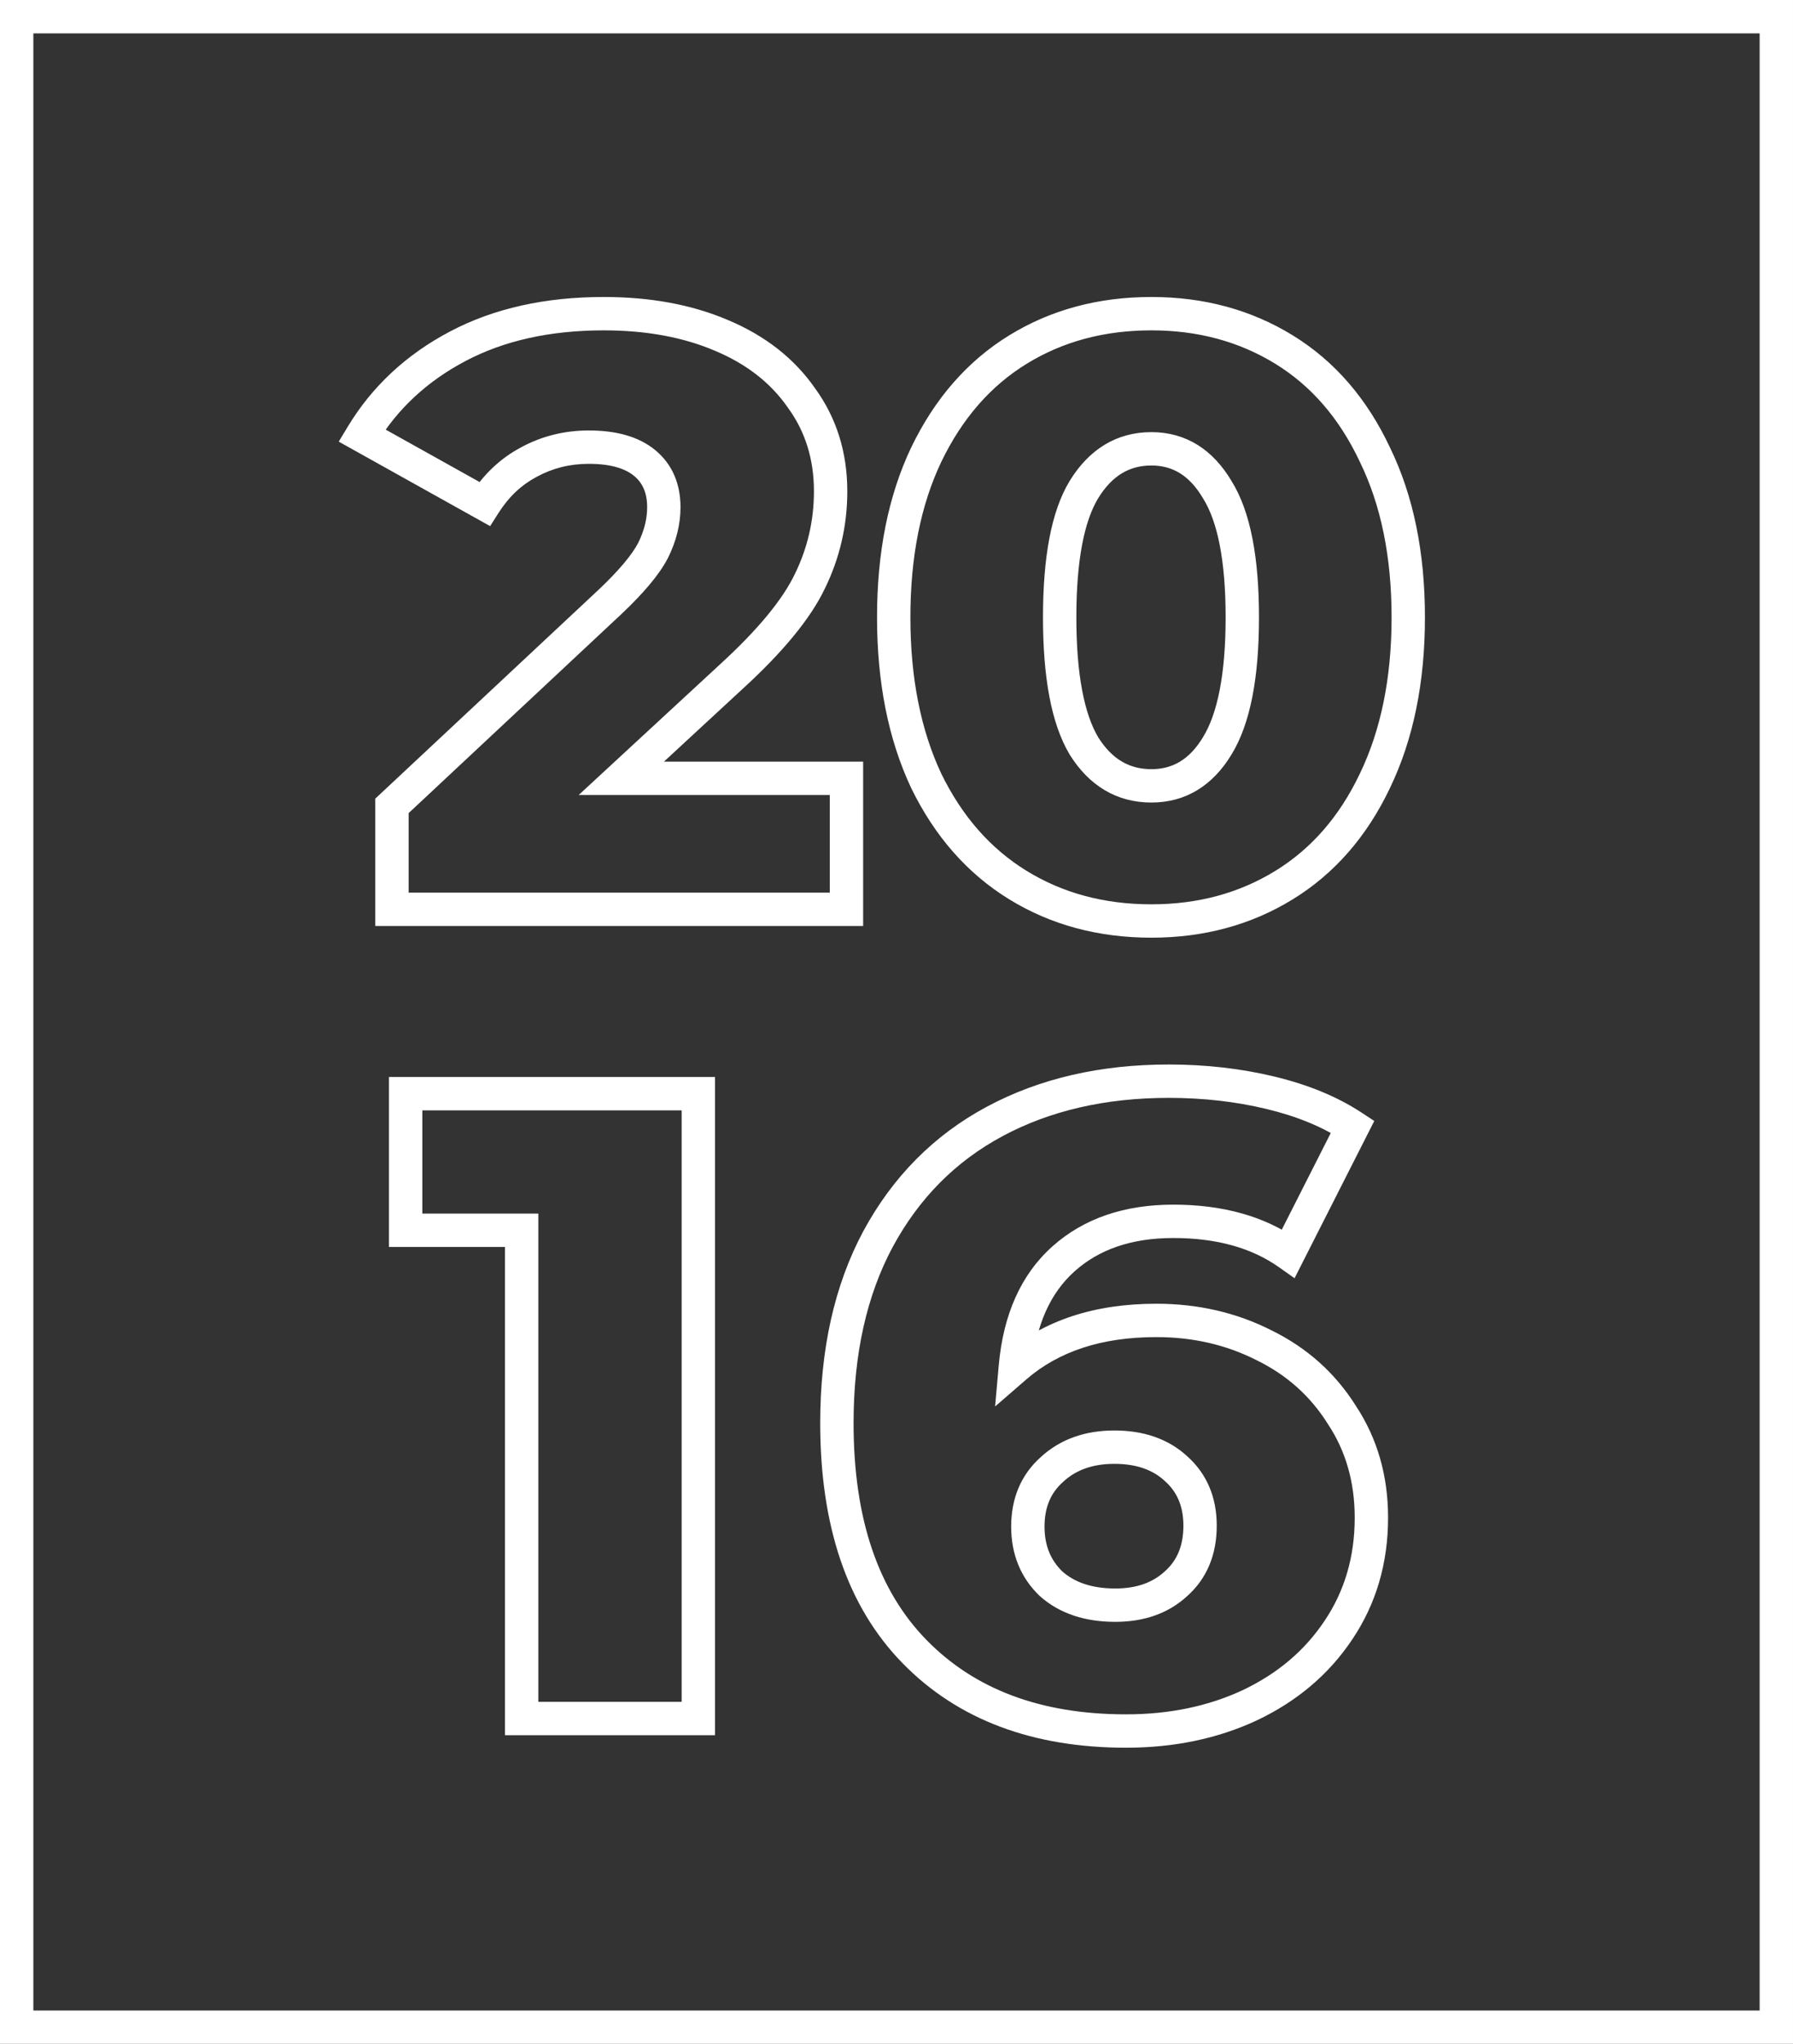 <svg width="215" height="245" viewBox="0 0 215 245" fill="none" xmlns="http://www.w3.org/2000/svg">
<rect x="0" y="0" width="215" height="245" fill="#333333" stroke="none"/>
<rect x="2" y="2" width="211" height="241" stroke="white" stroke-width="4"/>
<path d="M57.5 81.3H59.5V79.3H57.5V81.3ZM57.5 97V99H59.5V97H57.5ZM3 97H1V99H3V97ZM3 84.6L1.634 83.139L1 83.732V84.6H3ZM29.2 60.1L30.566 61.561L30.576 61.552L29.2 60.1ZM34.3 54L36.074 54.923L36.082 54.909L36.089 54.894L34.3 54ZM33.3 43.5L34.574 41.958L34.574 41.958L33.3 43.5ZM19.4 43.4L20.338 45.166L20.348 45.161L20.358 45.156L19.4 43.4ZM14.1 48.4L13.126 50.147L14.774 51.066L15.787 49.474L14.1 48.4ZM-0.6 40.2L-2.313 39.167L-3.381 40.939L-1.574 41.947L-0.6 40.2ZM10.9 29.5L9.968 27.731L9.968 27.731L10.9 29.5ZM42.5 28.2L41.716 30.04L41.727 30.044L42.5 28.2ZM52.1 35.7L50.457 36.84L50.47 36.859L50.484 36.878L52.1 35.7ZM53.1 57.7L51.304 56.82L51.3 56.827L51.297 56.834L53.1 57.7ZM43.7 69.1L42.35 67.624L42.343 67.631L43.7 69.1ZM30.5 81.3L29.142 79.831L25.389 83.3H30.5V81.3ZM55.5 81.3V97H59.5V81.3H55.5ZM57.5 95H3V99H57.5V95ZM5 97V84.6H1V97H5ZM4.366 86.061L30.566 61.561L27.834 58.639L1.634 83.139L4.366 86.061ZM30.576 61.552C33.157 59.107 35.052 56.889 36.074 54.923L32.526 53.077C31.815 54.444 30.31 56.293 27.825 58.648L30.576 61.552ZM36.089 54.894C37.078 52.916 37.6 50.879 37.6 48.8H33.6C33.6 50.188 33.255 51.617 32.511 53.106L36.089 54.894ZM37.6 48.8C37.6 46.03 36.635 43.66 34.574 41.958L32.026 45.042C33.032 45.873 33.6 47.036 33.6 48.8H37.6ZM34.574 41.958C32.546 40.283 29.785 39.6 26.6 39.6V43.6C29.282 43.6 30.987 44.184 32.026 45.042L34.574 41.958ZM26.6 39.6C23.678 39.6 20.947 40.278 18.442 41.644L20.358 45.156C22.253 44.122 24.322 43.6 26.6 43.6V39.6ZM18.462 41.634C15.999 42.942 13.983 44.858 12.413 47.326L15.787 49.474C17.017 47.541 18.534 46.125 20.338 45.166L18.462 41.634ZM15.074 46.653L0.374 38.453L-1.574 41.947L13.126 50.147L15.074 46.653ZM1.113 41.233C3.648 37.028 7.204 33.709 11.832 31.269L9.968 27.731C4.73 30.491 0.619 34.305 -2.313 39.167L1.113 41.233ZM11.832 31.269C16.424 28.849 21.925 27.6 28.4 27.6V23.6C21.409 23.6 15.242 24.951 9.968 27.731L11.832 31.269ZM28.4 27.6C33.518 27.6 37.943 28.432 41.716 30.04L43.284 26.36C38.924 24.502 33.948 23.6 28.4 23.6V27.6ZM41.727 30.044C45.555 31.65 48.434 33.925 50.457 36.84L53.743 34.56C51.233 30.942 47.712 28.217 43.273 26.356L41.727 30.044ZM50.484 36.878C52.548 39.709 53.6 43.022 53.6 46.9H57.6C57.6 42.245 56.319 38.091 53.716 34.522L50.484 36.878ZM53.6 46.9C53.6 50.396 52.836 53.695 51.304 56.82L54.896 58.58C56.697 54.905 57.6 51.004 57.6 46.9H53.6ZM51.297 56.834C49.859 59.829 46.943 63.425 42.35 67.624L45.05 70.576C49.79 66.242 53.141 62.237 54.903 58.566L51.297 56.834ZM42.343 67.631L29.142 79.831L31.858 82.769L45.057 70.569L42.343 67.631ZM30.5 83.3H57.5V79.3H30.5V83.3ZM78.066 94.1L79.112 92.396L79.112 92.396L78.066 94.1ZM67.066 81.6L65.255 82.451L65.262 82.464L65.268 82.477L67.066 81.6ZM67.066 42.5L65.264 41.632L65.26 41.641L67.066 42.5ZM78.066 29.9L79.112 31.604L79.112 31.604L78.066 29.9ZM109.966 29.9L108.919 31.604L108.919 31.604L109.966 29.9ZM120.866 42.5L119.055 43.35L119.062 43.364L119.068 43.377L120.866 42.5ZM120.866 81.6L119.064 80.732L119.059 80.741L120.866 81.6ZM109.966 94.1L108.919 92.396L108.919 92.396L109.966 94.1ZM101.966 77.4L100.26 76.356L100.254 76.366L101.966 77.4ZM101.966 46.7L100.244 47.719L100.257 47.739L100.27 47.76L101.966 46.7ZM85.966 46.7L84.26 45.656L84.254 45.666L85.966 46.7ZM85.966 77.4L84.245 78.419L84.257 78.439L84.27 78.46L85.966 77.4ZM94.066 96.4C88.399 96.4 83.434 95.051 79.112 92.396L77.019 95.804C82.03 98.882 87.733 100.4 94.066 100.4V96.4ZM79.112 92.396C74.805 89.75 71.382 85.887 68.863 80.723L65.268 82.477C68.082 88.246 71.993 92.717 77.019 95.804L79.112 92.396ZM68.876 80.749C66.426 75.537 65.166 69.306 65.166 62H61.166C61.166 69.761 62.505 76.597 65.255 82.451L68.876 80.749ZM65.166 62C65.166 54.693 66.427 48.5 68.872 43.359L65.26 41.641C62.505 47.433 61.166 54.24 61.166 62H65.166ZM68.867 43.368C71.388 38.137 74.811 34.246 79.112 31.604L77.019 28.196C71.987 31.287 68.076 35.797 65.264 41.632L68.867 43.368ZM79.112 31.604C83.434 28.949 88.399 27.6 94.066 27.6V23.6C87.733 23.6 82.03 25.117 77.019 28.196L79.112 31.604ZM94.066 27.6C99.661 27.6 104.593 28.947 108.919 31.604L111.012 28.196C106.005 25.12 100.337 23.6 94.066 23.6V27.6ZM108.919 31.604C113.215 34.243 116.601 38.128 119.055 43.35L122.676 41.65C119.93 35.806 116.049 31.29 111.012 28.196L108.919 31.604ZM119.068 43.377C121.574 48.513 122.866 54.7 122.866 62H126.866C126.866 54.234 125.491 47.42 122.663 41.623L119.068 43.377ZM122.866 62C122.866 69.299 121.574 75.523 119.064 80.732L122.667 82.468C125.491 76.61 126.866 69.767 126.866 62H122.866ZM119.059 80.741C116.607 85.897 113.222 89.753 108.919 92.396L111.012 95.804C116.043 92.714 119.924 88.237 122.672 82.459L119.059 80.741ZM108.919 92.396C104.593 95.053 99.661 96.4 94.066 96.4V100.4C100.337 100.4 106.005 98.88 111.012 95.804L108.919 92.396ZM94.066 84.2C98.195 84.2 101.435 82.147 103.677 78.434L100.254 76.366C98.63 79.053 96.603 80.2 94.066 80.2V84.2ZM103.671 78.444C105.965 74.698 106.966 69.108 106.966 62H102.966C102.966 68.892 101.966 73.569 100.26 76.356L103.671 78.444ZM106.966 62C106.966 54.898 105.967 49.329 103.662 45.64L100.27 47.76C101.964 50.471 102.966 55.102 102.966 62H106.966ZM103.687 45.681C101.453 41.907 98.216 39.8 94.066 39.8V43.8C96.582 43.8 98.612 44.959 100.244 47.719L103.687 45.681ZM94.066 39.8C89.871 39.8 86.569 41.885 84.26 45.656L87.671 47.744C89.363 44.982 91.461 43.8 94.066 43.8V39.8ZM84.254 45.666C82.029 49.347 81.066 54.904 81.066 62H85.066C85.066 55.096 86.035 50.453 87.677 47.734L84.254 45.666ZM81.066 62C81.066 69.101 82.031 74.679 84.245 78.419L87.687 76.381C86.033 73.587 85.066 68.899 85.066 62H81.066ZM84.27 78.46C86.587 82.168 89.89 84.2 94.066 84.2V80.2C91.441 80.2 89.344 79.032 87.662 76.34L84.27 78.46Z" transform="translate(44 12)" fill="white"/>
<path d="M35.738 29.1H37.738V27.1H35.738V29.1ZM35.738 104V106H37.738V104H35.738ZM14.552 104H12.552V106H14.552V104ZM14.552 45.471H16.552V43.471H14.552V45.471ZM0.642 45.471H-1.358V47.471H0.642V45.471ZM0.642 29.1V27.1H-1.358V29.1H0.642ZM33.738 29.1V104H37.738V29.1H33.738ZM35.738 102H14.552V106H35.738V102ZM16.552 104V45.471H12.552V104H16.552ZM14.552 43.471H0.642V47.471H14.552V43.471ZM2.642 45.471V29.1H-1.358V45.471H2.642ZM0.642 31.1H35.738V27.1H0.642V31.1ZM103.605 59.274L102.698 61.056L102.711 61.063L102.724 61.069L103.605 59.274ZM112.914 67.62L111.22 68.683L111.232 68.703L111.245 68.722L112.914 67.62ZM112.486 93.407L110.827 92.291L110.822 92.298L112.486 93.407ZM101.893 102.395L102.741 104.207L102.753 104.201L101.893 102.395ZM61.661 95.975L60.231 97.373L60.231 97.373L61.661 95.975ZM57.274 46.541L55.515 45.59L55.511 45.598L57.274 46.541ZM71.291 32.417L70.347 30.654L70.347 30.654L71.291 32.417ZM104.354 28.993L103.886 30.937L103.886 30.938L104.354 28.993ZM114.198 33.059L115.982 33.964L116.79 32.37L115.297 31.388L114.198 33.059ZM106.494 48.253L105.341 49.887L107.232 51.221L108.278 49.157L106.494 48.253ZM79.53 48.895L78.198 47.404L78.198 47.404L79.53 48.895ZM73.752 61.842L71.76 61.666L71.323 66.594L75.062 63.353L73.752 61.842ZM93.012 87.843L91.683 86.348L91.669 86.361L91.656 86.373L93.012 87.843ZM93.012 74.04L91.656 75.51L91.669 75.522L91.683 75.535L93.012 74.04ZM78.139 74.147L79.468 75.642L79.483 75.628L79.498 75.615L78.139 74.147ZM78.032 87.843L76.646 89.285L76.674 89.312L76.704 89.338L78.032 87.843ZM90.658 58.278C95.073 58.278 99.075 59.212 102.698 61.056L104.513 57.492C100.289 55.341 95.659 54.278 90.658 54.278V58.278ZM102.724 61.069C106.32 62.835 109.139 65.366 111.22 68.683L114.608 66.557C112.124 62.598 108.737 59.565 104.487 57.479L102.724 61.069ZM111.245 68.722C113.365 71.934 114.445 75.645 114.445 79.925H118.445C118.445 74.931 117.172 70.44 114.583 66.518L111.245 68.722ZM114.445 79.925C114.445 84.622 113.228 88.721 110.827 92.291L114.146 94.523C117.023 90.246 118.445 85.358 118.445 79.925H114.445ZM110.822 92.298C108.47 95.827 105.227 98.592 101.033 100.589L102.753 104.201C107.548 101.918 111.367 98.691 114.15 94.516L110.822 92.298ZM101.046 100.583C96.92 102.513 92.257 103.498 87.02 103.498V107.498C92.769 107.498 98.021 106.414 102.741 104.207L101.046 100.583ZM87.02 103.498C76.74 103.498 68.846 100.463 63.091 94.577L60.231 97.373C66.889 104.184 75.9 107.498 87.02 107.498V103.498ZM63.091 94.577C57.362 88.715 54.352 80.157 54.352 68.583H50.352C50.352 80.835 53.549 90.537 60.231 97.373L63.091 94.577ZM54.352 68.583C54.352 60.277 55.944 53.269 59.038 47.484L55.511 45.598C52.042 52.082 50.352 59.769 50.352 68.583H54.352ZM59.034 47.492C62.208 41.617 66.603 37.198 72.236 34.18L70.347 30.654C63.996 34.056 59.046 39.053 55.515 45.59L59.034 47.492ZM72.236 34.18C77.893 31.149 84.513 29.602 92.156 29.602V25.602C83.963 25.602 76.674 27.265 70.347 30.654L72.236 34.18ZM92.156 29.602C96.291 29.602 100.199 30.05 103.886 30.937L104.822 27.049C100.805 26.081 96.581 25.602 92.156 25.602V29.602ZM103.886 30.938C107.562 31.822 110.619 33.098 113.099 34.73L115.297 31.388C112.356 29.453 108.851 28.018 104.822 27.049L103.886 30.938ZM112.414 32.154L104.71 47.349L108.278 49.157L115.982 33.964L112.414 32.154ZM107.648 46.619C103.596 43.759 98.564 42.401 92.691 42.401V46.401C97.946 46.401 102.116 47.611 105.341 49.887L107.648 46.619ZM92.691 42.401C86.885 42.401 81.989 44.016 78.198 47.404L80.863 50.386C83.777 47.782 87.655 46.401 92.691 46.401V42.401ZM78.198 47.404C74.375 50.82 72.292 55.66 71.76 61.666L75.745 62.019C76.211 56.753 77.98 52.962 80.863 50.386L78.198 47.404ZM75.062 63.353C78.899 60.028 84.032 58.278 90.658 58.278V54.278C83.303 54.278 77.166 56.237 72.442 60.331L75.062 63.353ZM85.736 92.411C89.135 92.411 92.077 91.428 94.369 89.313L91.656 86.373C90.238 87.682 88.329 88.411 85.736 88.411V92.411ZM94.341 89.338C96.754 87.193 97.901 84.298 97.901 80.888H93.901C93.901 83.327 93.123 85.069 91.683 86.348L94.341 89.338ZM97.901 80.888C97.901 77.532 96.743 74.68 94.341 72.545L91.683 75.535C93.134 76.824 93.901 78.537 93.901 80.888H97.901ZM94.369 72.57C92.069 70.447 89.085 69.472 85.629 69.472V73.472C88.308 73.472 90.246 74.209 91.656 75.51L94.369 72.57ZM85.629 69.472C82.149 69.472 79.138 70.497 76.78 72.68L79.498 75.615C80.993 74.231 82.975 73.472 85.629 73.472V69.472ZM76.811 72.652C74.409 74.787 73.25 77.639 73.25 80.995H77.25C77.25 78.644 78.018 76.931 79.468 75.642L76.811 72.652ZM73.25 80.995C73.25 84.272 74.365 87.091 76.646 89.285L79.418 86.401C77.99 85.028 77.25 83.282 77.25 80.995H73.25ZM76.704 89.338C79.079 91.45 82.162 92.411 85.736 92.411V88.411C82.891 88.411 80.837 87.66 79.361 86.348L76.704 89.338Z" transform="translate(48 102)" fill="white"/>
</svg>
